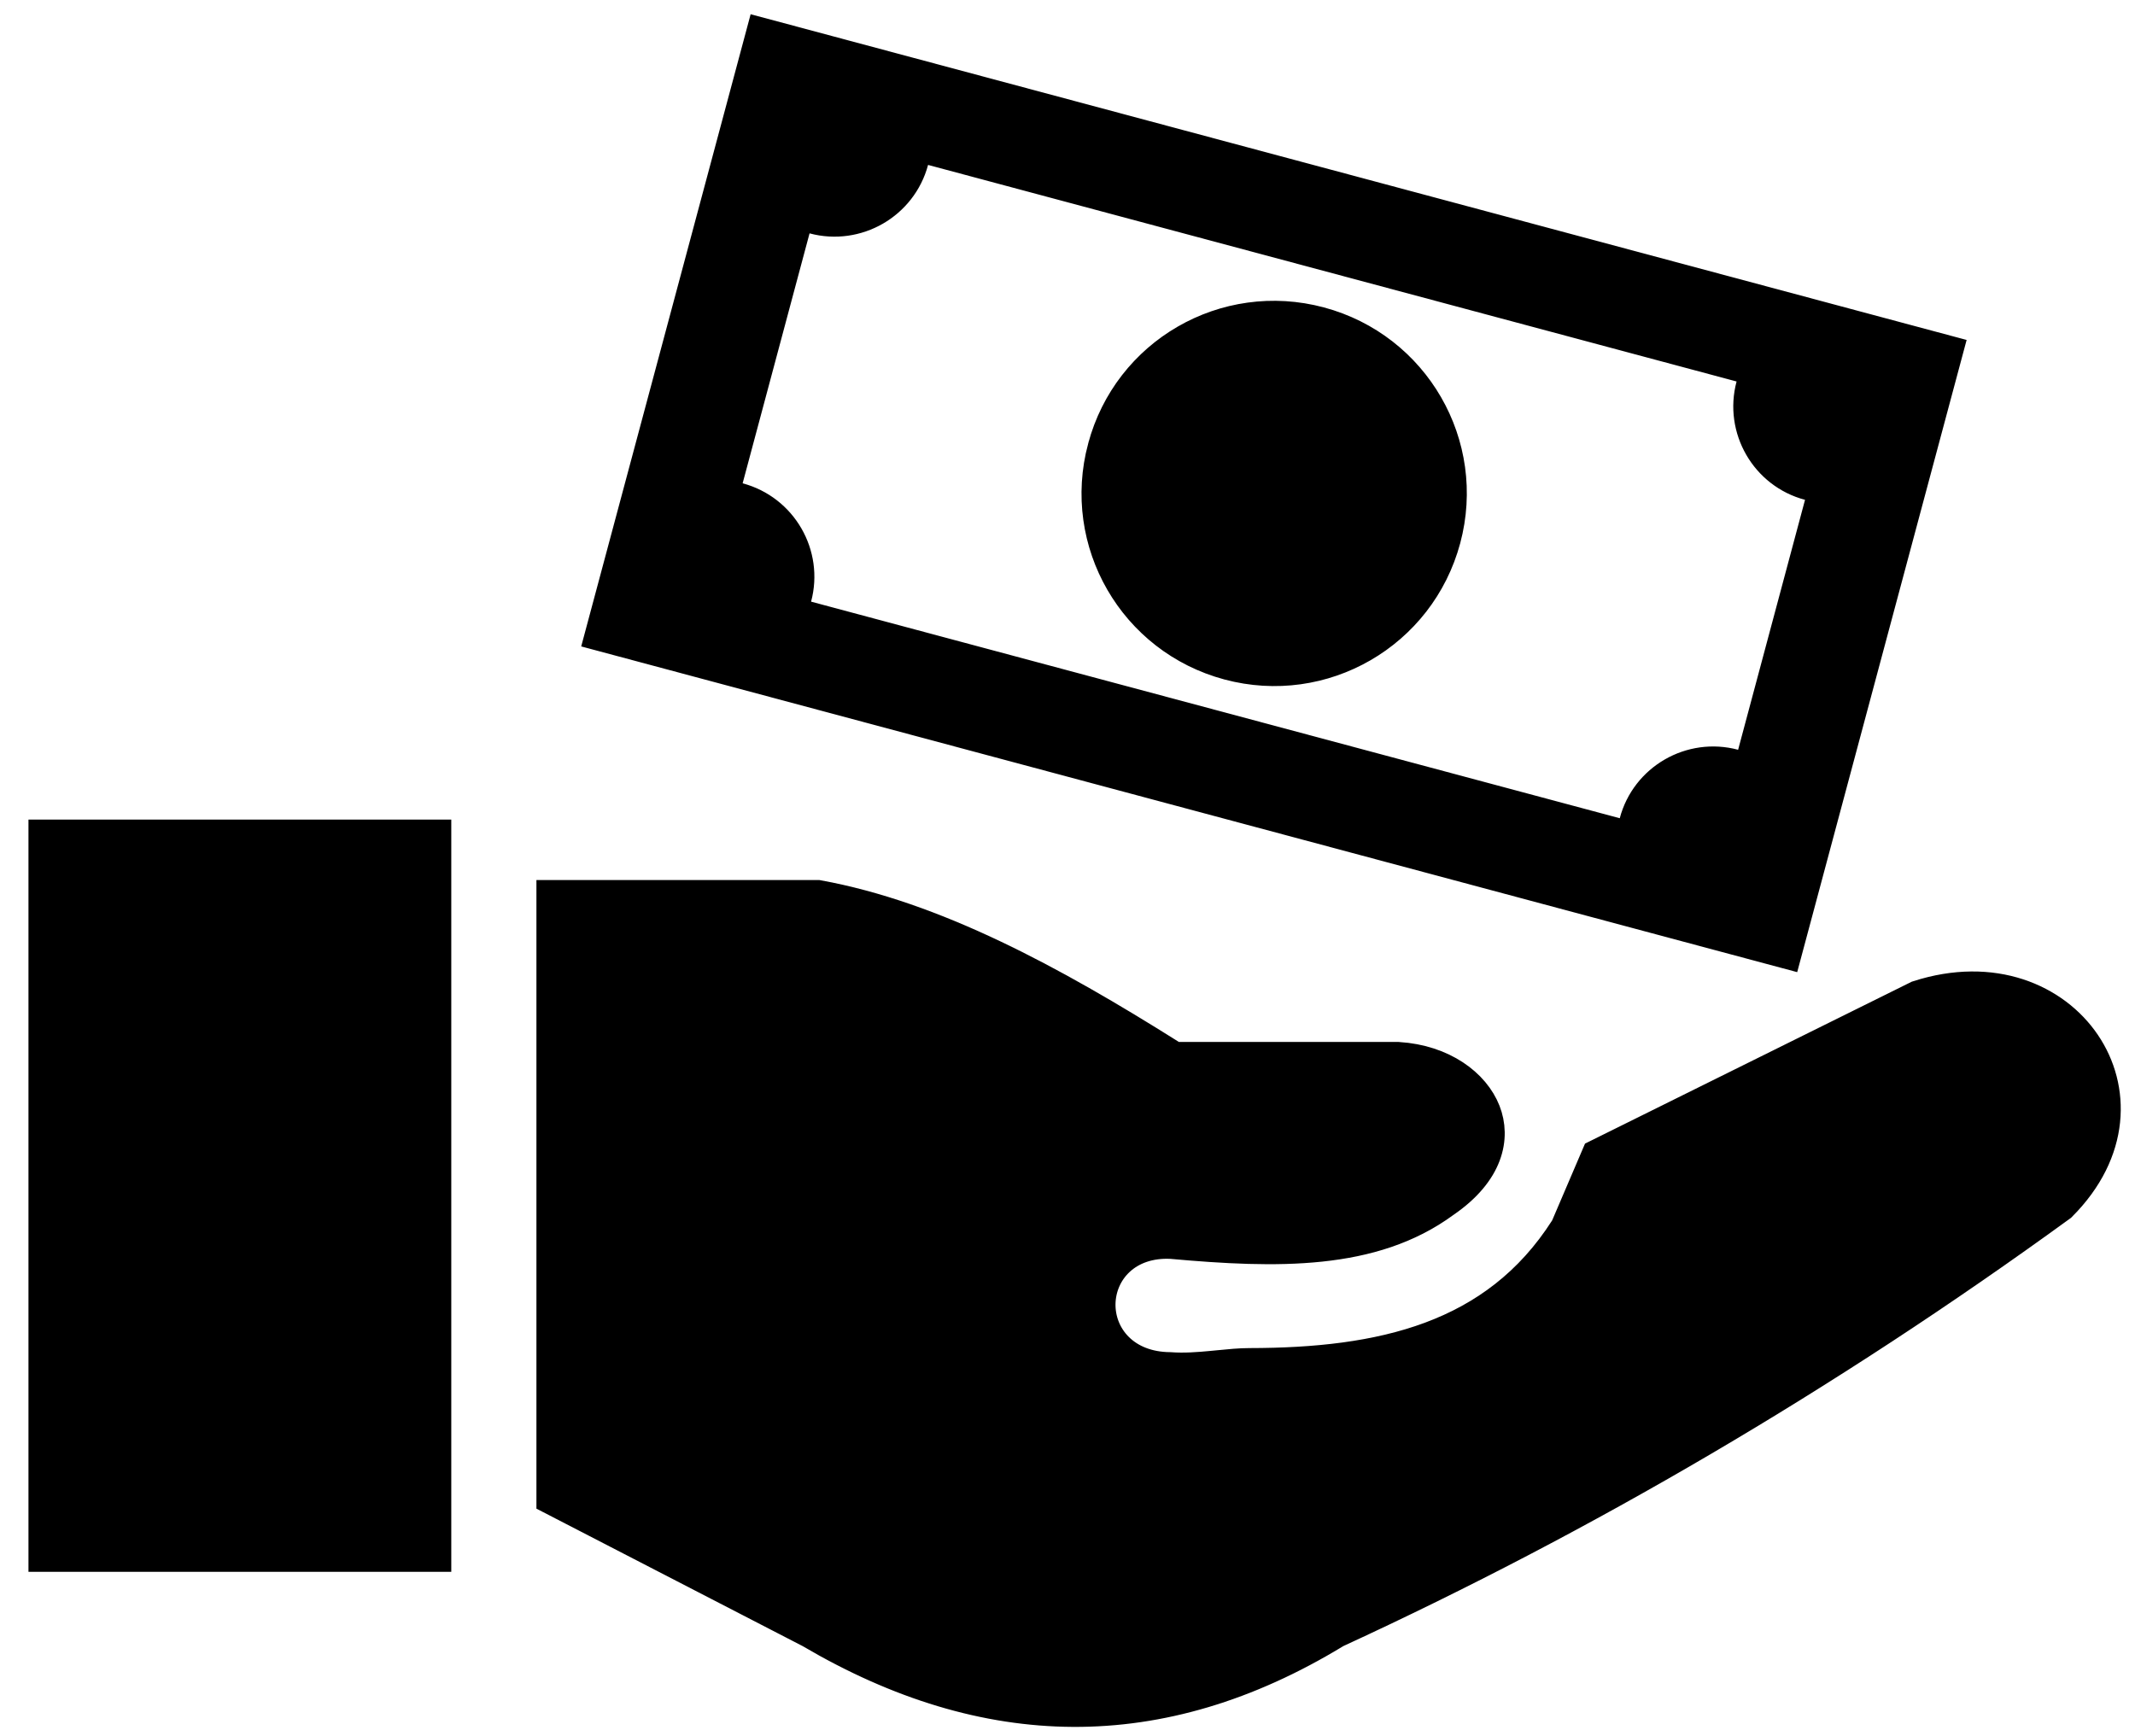 <svg width="150" height="122" viewBox="0 0 150 122" fill="none" xmlns="http://www.w3.org/2000/svg">
<g clip-path="url(#clip0_1003_25)">
<path d="M82.159 74.273L82.465 74.466H82.827H98.221C101.312 74.663 103.464 76.306 104.187 78.158C104.867 79.898 104.438 82.256 101.404 84.334L101.387 84.346L101.37 84.358C96.395 88.013 89.73 87.87 82.353 87.207L82.328 87.204L82.303 87.203C80.748 87.126 79.444 87.592 78.518 88.451C77.604 89.299 77.139 90.455 77.12 91.609C77.102 92.764 77.53 93.941 78.428 94.831C79.326 95.721 80.614 96.246 82.188 96.263C83.207 96.338 84.239 96.257 85.171 96.168C85.33 96.153 85.485 96.138 85.637 96.123C86.427 96.045 87.129 95.976 87.791 95.976L87.793 95.976C97.036 95.964 105.142 94.201 110.107 86.425L110.162 86.338L110.203 86.244L112.33 81.273L134.793 70.141C140 68.461 144.282 70.357 146.357 73.423C148.414 76.462 148.446 80.855 144.689 84.615C128.15 96.637 111.199 106.53 93.859 114.522L93.794 114.552L93.733 114.589C87.567 118.339 81.457 120.118 75.387 120.087C69.314 120.055 63.197 118.21 57.022 114.58L56.992 114.562L56.962 114.547L38.941 105.242V63.088H57.447C65.576 64.569 73.786 69.004 82.159 74.273ZM77.66 31.497L77.661 31.495C79.408 24.939 86.125 21.053 92.695 22.812C99.254 24.571 103.139 31.29 101.38 37.847C99.621 44.406 92.902 48.29 86.345 46.532C79.786 44.773 75.902 38.053 77.66 31.497ZM65.528 10.378L64.317 10.053L63.994 11.264C63.204 14.219 60.148 15.977 57.202 15.187L55.991 14.862L55.667 16.073L50.965 33.636L50.641 34.847L51.852 35.17C54.809 35.961 56.564 39.007 55.775 41.95L55.45 43.161L56.661 43.485L113.476 58.703L114.691 59.028L115.012 57.812C115.791 54.862 118.844 53.103 121.791 53.893L123.001 54.218L123.326 53.007L128.027 35.444L128.352 34.23L127.137 33.909C124.187 33.13 122.427 30.077 123.218 27.13L123.542 25.92L122.332 25.595L65.528 10.378ZM53.624 2.534L136.636 24.773L125.381 66.773L42.369 44.535L53.624 2.534ZM3.253 58.841H30.453V109.191H3.253V58.841Z" fill="black" stroke="black" style="fill:black;fill-opacity:1;stroke:black;stroke-opacity:1;" stroke-width="2.506"/>
</g>
<defs>
<clipPath id="clip0_1003_25">
<rect width="150" height="122" fill="white" style="fill:white;fill-opacity:1;"/>
</clipPath>
</defs>
</svg>
